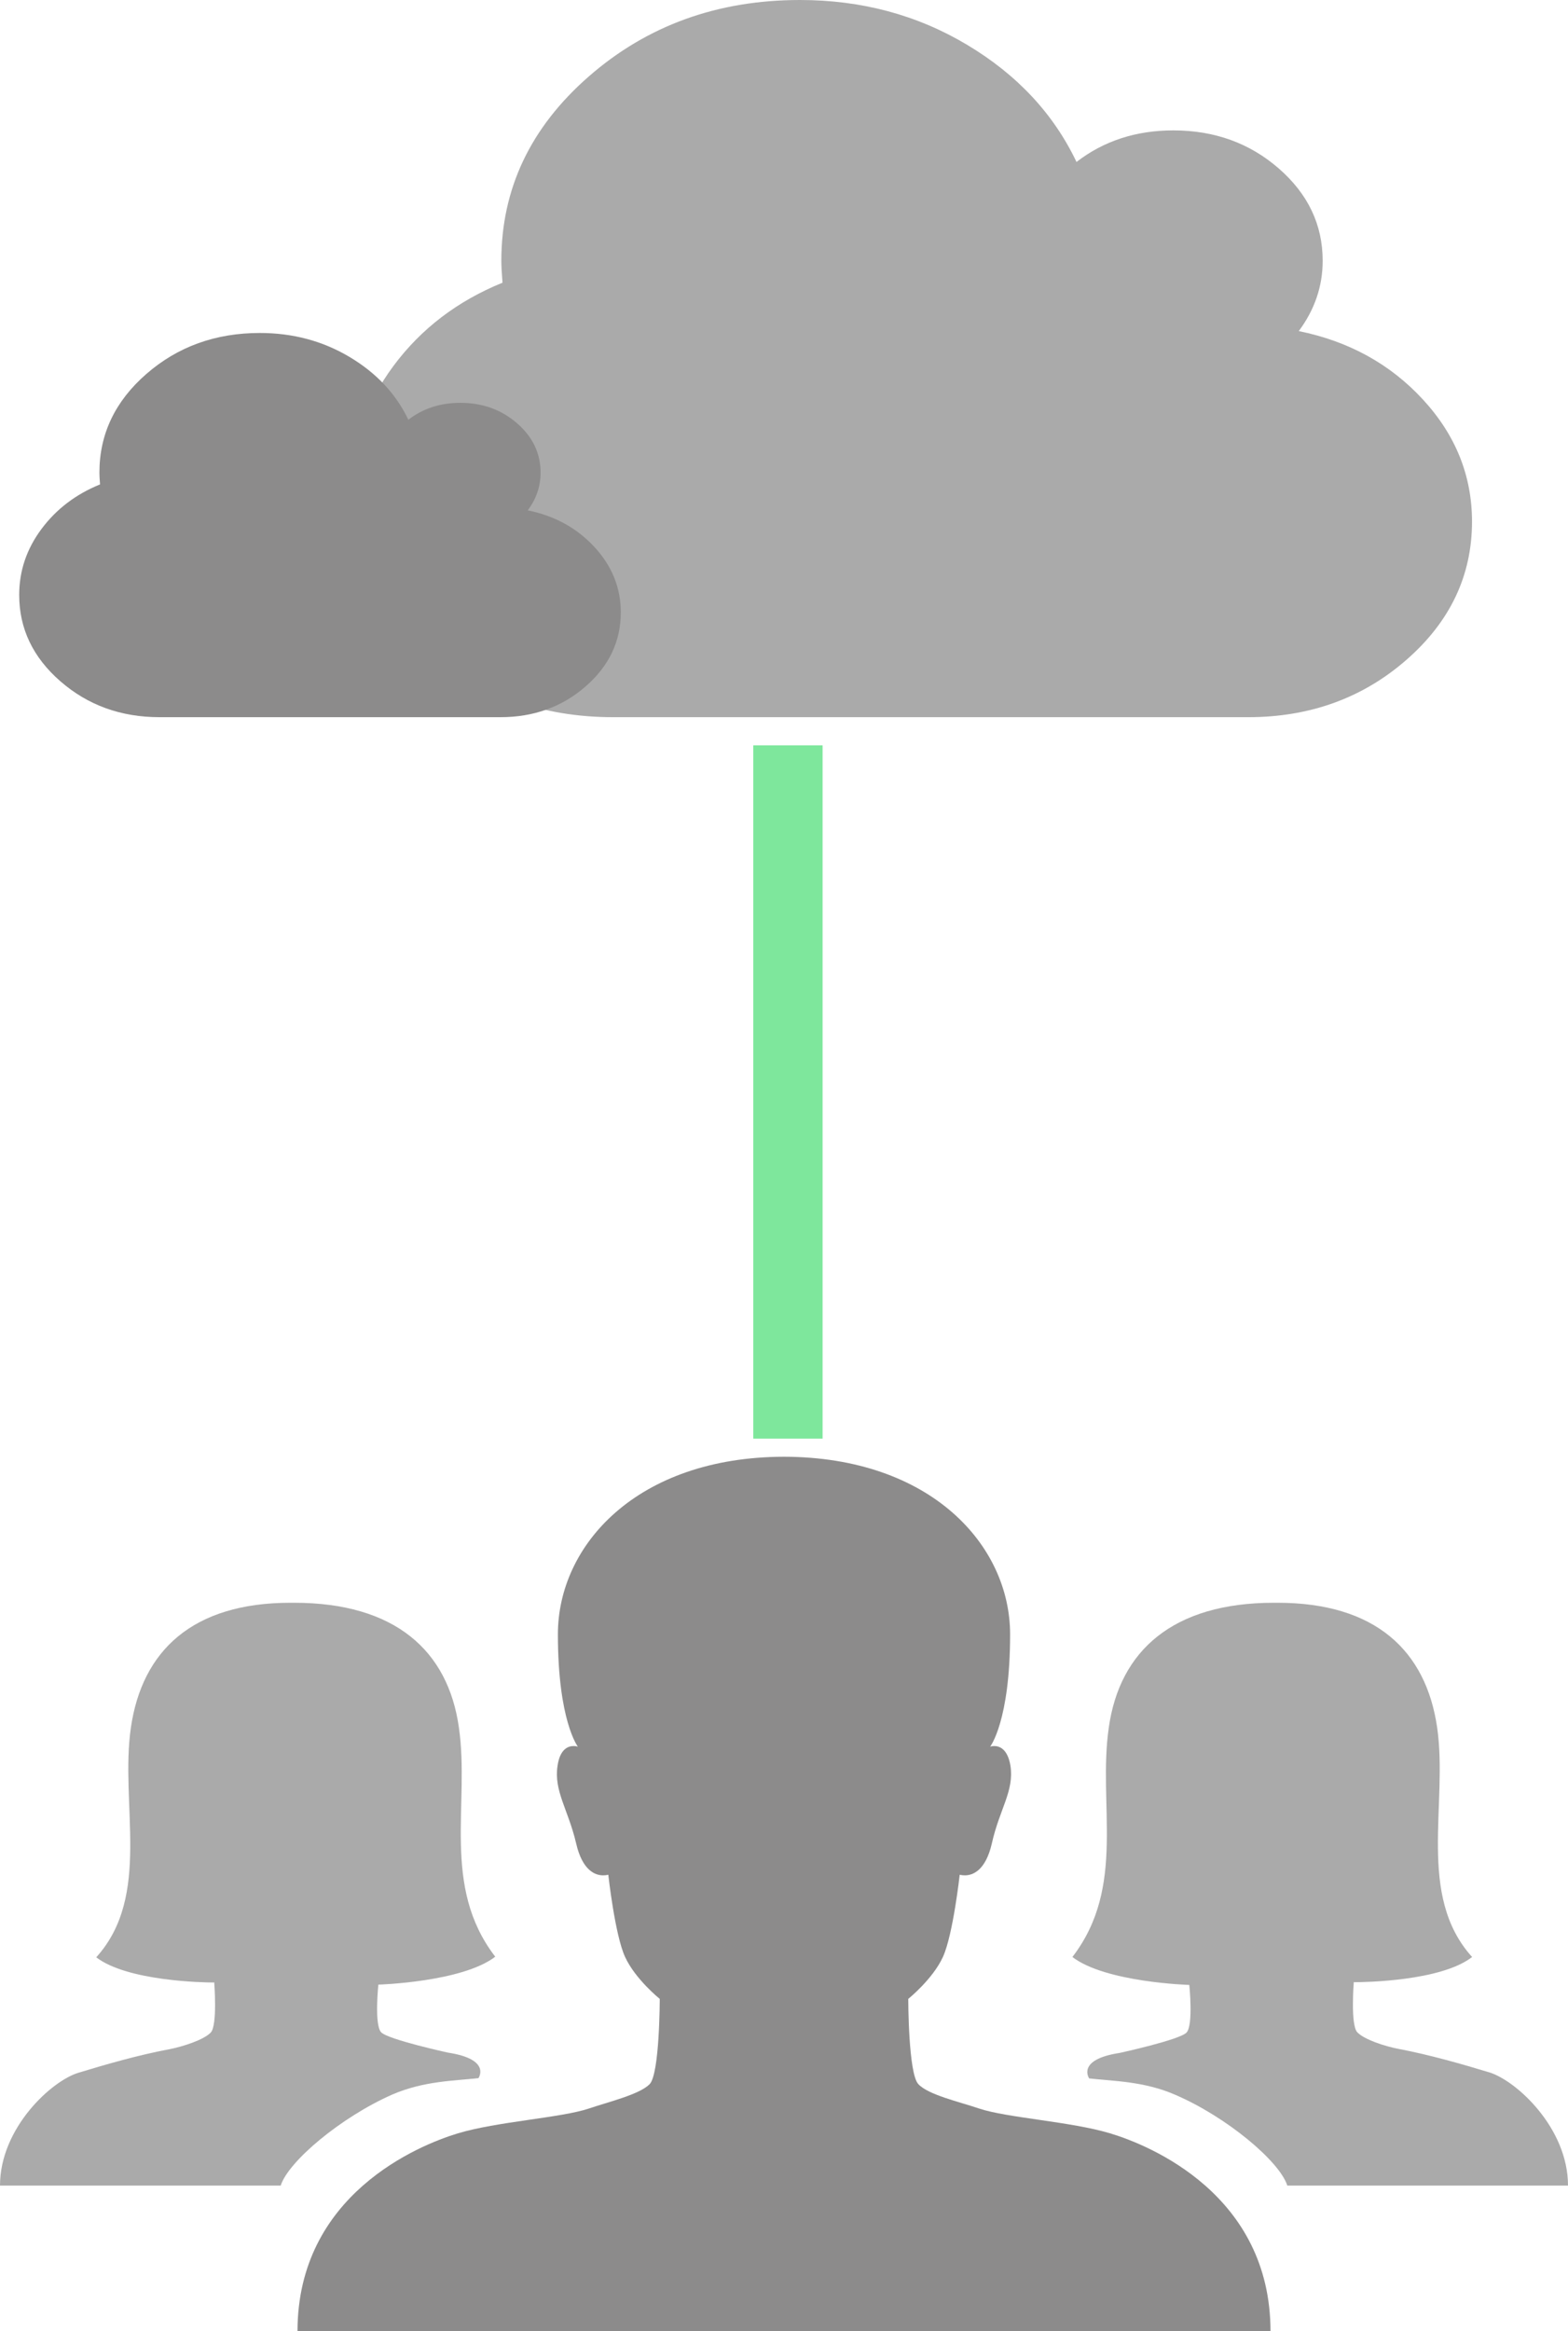 <?xml version="1.0" encoding="UTF-8" standalone="no"?>
<svg width="181px" height="269px" viewBox="0 0 181 269" version="1.1" xmlns="http://www.w3.org/2000/svg" xmlns:xlink="http://www.w3.org/1999/xlink">
    <!-- Generator: Sketch 39.1 (31720) - http://www.bohemiancoding.com/sketch -->
    <title>Group 7</title>
    <desc>Created with Sketch.</desc>
    <defs></defs>
    <g id="Page-1" stroke="none" stroke-width="1" fill="none" fill-rule="evenodd">
        <g id="homepage" transform="translate(-422, -786)">
            <g id="Group-7" transform="translate(422, 786)">
                <g id="Layer_1" transform="translate(0, 167.774)">
                    <g id="Group">
                        <path d="M113.004,75.516 C110.741,74.746 107.146,73.94 106.014,72.714 C104.843,71.523 104.843,62.872 104.843,62.872 C104.843,62.872 107.671,60.595 108.842,58.038 C110.014,55.481 110.782,48.546 110.782,48.546 C110.782,48.546 111.024,48.616 111.388,48.616 C112.236,48.616 113.771,48.126 114.499,44.904 C115.388,40.946 117.084,38.879 116.64,35.972 C116.317,34.01 115.347,33.695 114.781,33.695 C114.499,33.695 114.297,33.765 114.297,33.765 C114.297,33.765 116.6,30.823 116.6,20.806 C116.6,10.508 107.428,0.35 90.5,0.315 C73.531,0.35 64.4,10.508 64.4,20.806 C64.4,30.788 66.703,33.765 66.703,33.765 C66.703,33.765 66.501,33.695 66.219,33.695 C65.612,33.695 64.643,34.01 64.36,35.972 C63.916,38.879 65.572,40.981 66.501,44.904 C67.229,48.126 68.764,48.616 69.612,48.616 C69.976,48.616 70.218,48.546 70.218,48.546 C70.218,48.546 70.986,55.516 72.158,58.038 C73.329,60.595 76.157,62.872 76.157,62.872 C76.157,62.872 76.157,71.523 74.986,72.714 C73.814,73.905 70.259,74.746 67.996,75.516 C64.764,76.602 57.371,77.022 52.846,78.388 C48.321,79.755 34.342,85.464 34.342,101.226 L146.658,101.226 C146.658,85.464 132.72,79.755 128.154,78.388 C123.629,77.022 116.236,76.602 113.004,75.516 Z" id="Shape" fill="#8C8B8B"></path>
                        <path d="M45.29,73.905 C48.927,72.329 52.482,72.329 55.229,72.014 C55.229,72.014 56.765,69.842 51.714,69.072 C51.714,69.072 44.806,67.565 43.998,66.725 C43.19,65.884 43.674,61.226 43.674,61.226 C43.674,61.226 53.33,60.945 57.169,58.003 C50.906,49.877 54.26,40.385 52.967,31.524 C51.714,22.697 45.614,17.163 33.938,17.163 C33.897,17.163 33.938,17.163 33.533,17.163 L33.533,17.163 C22.221,17.163 16.403,22.697 15.11,31.559 C13.817,40.42 17.534,50.963 11.11,58.073 C14.706,60.84 23.595,60.98 24.605,60.98 L24.685,60.98 L24.726,60.945 C24.726,60.945 25.13,65.919 24.322,66.76 C23.514,67.6 21.13,68.371 19.514,68.686 C15.959,69.352 12.201,70.438 9.09,71.383 C5.979,72.294 0,77.758 0,84.413 L32.402,84.413 C33.291,81.611 39.392,76.497 45.29,73.905 L45.29,73.905 Z" id="Shape" fill="#AAAAAA"></path>
                        <path d="M148.598,84.413 L181,84.413 C181,77.758 175.021,72.294 171.91,71.348 C168.799,70.403 165.001,69.317 161.486,68.651 C159.829,68.336 157.486,67.565 156.678,66.725 C155.87,65.884 156.274,60.91 156.274,60.91 L156.315,60.945 L156.395,60.945 C157.405,60.945 166.334,60.84 169.93,58.038 C163.506,50.928 167.183,40.385 165.89,31.524 C164.597,22.697 158.779,17.163 147.467,17.163 L147.467,17.163 L147.062,17.163 C135.386,17.163 129.245,22.697 127.993,31.559 C126.7,40.42 130.053,49.912 123.791,58.038 C127.629,60.98 137.285,61.261 137.285,61.261 C137.285,61.261 137.77,65.919 136.962,66.76 C136.154,67.6 129.245,69.107 129.245,69.107 C124.195,69.877 125.73,72.049 125.73,72.049 C128.478,72.364 132.073,72.364 135.669,73.94 C141.608,76.497 147.709,81.611 148.598,84.413 L148.598,84.413 Z" id="Shape" fill="#AAAAAA"></path>
                    </g>
                </g>
                <path d="M90.955,90 L90.955,162" id="Line" stroke="#7EE79C" stroke-width="8" stroke-linecap="square"></path>
                <g id="cloud" transform="translate(40.633, 0)" fill="#AAAAAA">
                    <path d="M129.286,60.185 C129.286,66.415 126.761,71.734 121.71,76.142 C116.66,80.55 110.566,82.754 103.429,82.754 L30.167,82.754 C21.862,82.754 14.758,80.177 8.855,75.025 C2.952,69.872 0,63.672 0,56.423 C0,51.251 1.594,46.52 4.781,42.229 C7.968,37.939 12.165,34.735 17.373,32.62 C17.283,31.522 17.238,30.68 17.238,30.092 C17.238,21.786 20.605,14.693 27.339,8.816 C34.072,2.939 42.197,0 51.714,0 C58.807,0 65.238,1.724 71.006,5.172 C76.775,8.62 80.983,13.126 83.632,18.69 C86.774,16.261 90.5,15.046 94.81,15.046 C99.568,15.046 103.631,16.515 106.997,19.454 C110.364,22.393 112.048,25.939 112.048,30.092 C112.048,33.031 111.127,35.735 109.287,38.203 C115.078,39.379 119.859,42.014 123.629,46.108 C127.4,50.203 129.286,54.895 129.286,60.185 L129.286,60.185 Z" id="Shape"></path>
                </g>
                <g id="cloud" transform="translate(2.216, 38.421)" fill="#8C8B8B">
                    <path d="M65.376,40.79 C62.663,43.152 59.39,44.332 55.556,44.332 L16.204,44.332 C11.743,44.332 7.927,42.952 4.756,40.192 C1.585,37.432 0,34.11 0,30.227 C0,27.456 0.856,24.921 2.568,22.623 C4.28,20.324 6.535,18.608 9.332,17.475 C9.283,16.887 9.259,16.436 9.259,16.121 C9.259,11.671 11.068,7.872 14.685,4.723 C18.302,1.574 22.666,0 27.778,0 C31.588,0 35.042,0.924 38.14,2.771 C41.239,4.618 43.5,7.032 44.922,10.013 C46.61,8.711 48.611,8.06 50.926,8.06 C53.482,8.06 55.664,8.848 57.473,10.422 C59.281,11.996 60.186,13.896 60.186,16.121 C60.186,17.695 59.691,19.144 58.703,20.466 C61.813,21.096 64.381,22.507 66.407,24.701 C68.432,26.894 69.445,29.408 69.445,32.242 C69.445,35.579 68.089,38.429 65.376,40.79 Z" id="Shape"></path>
                </g>
            </g>
        </g>
    </g>
</svg>